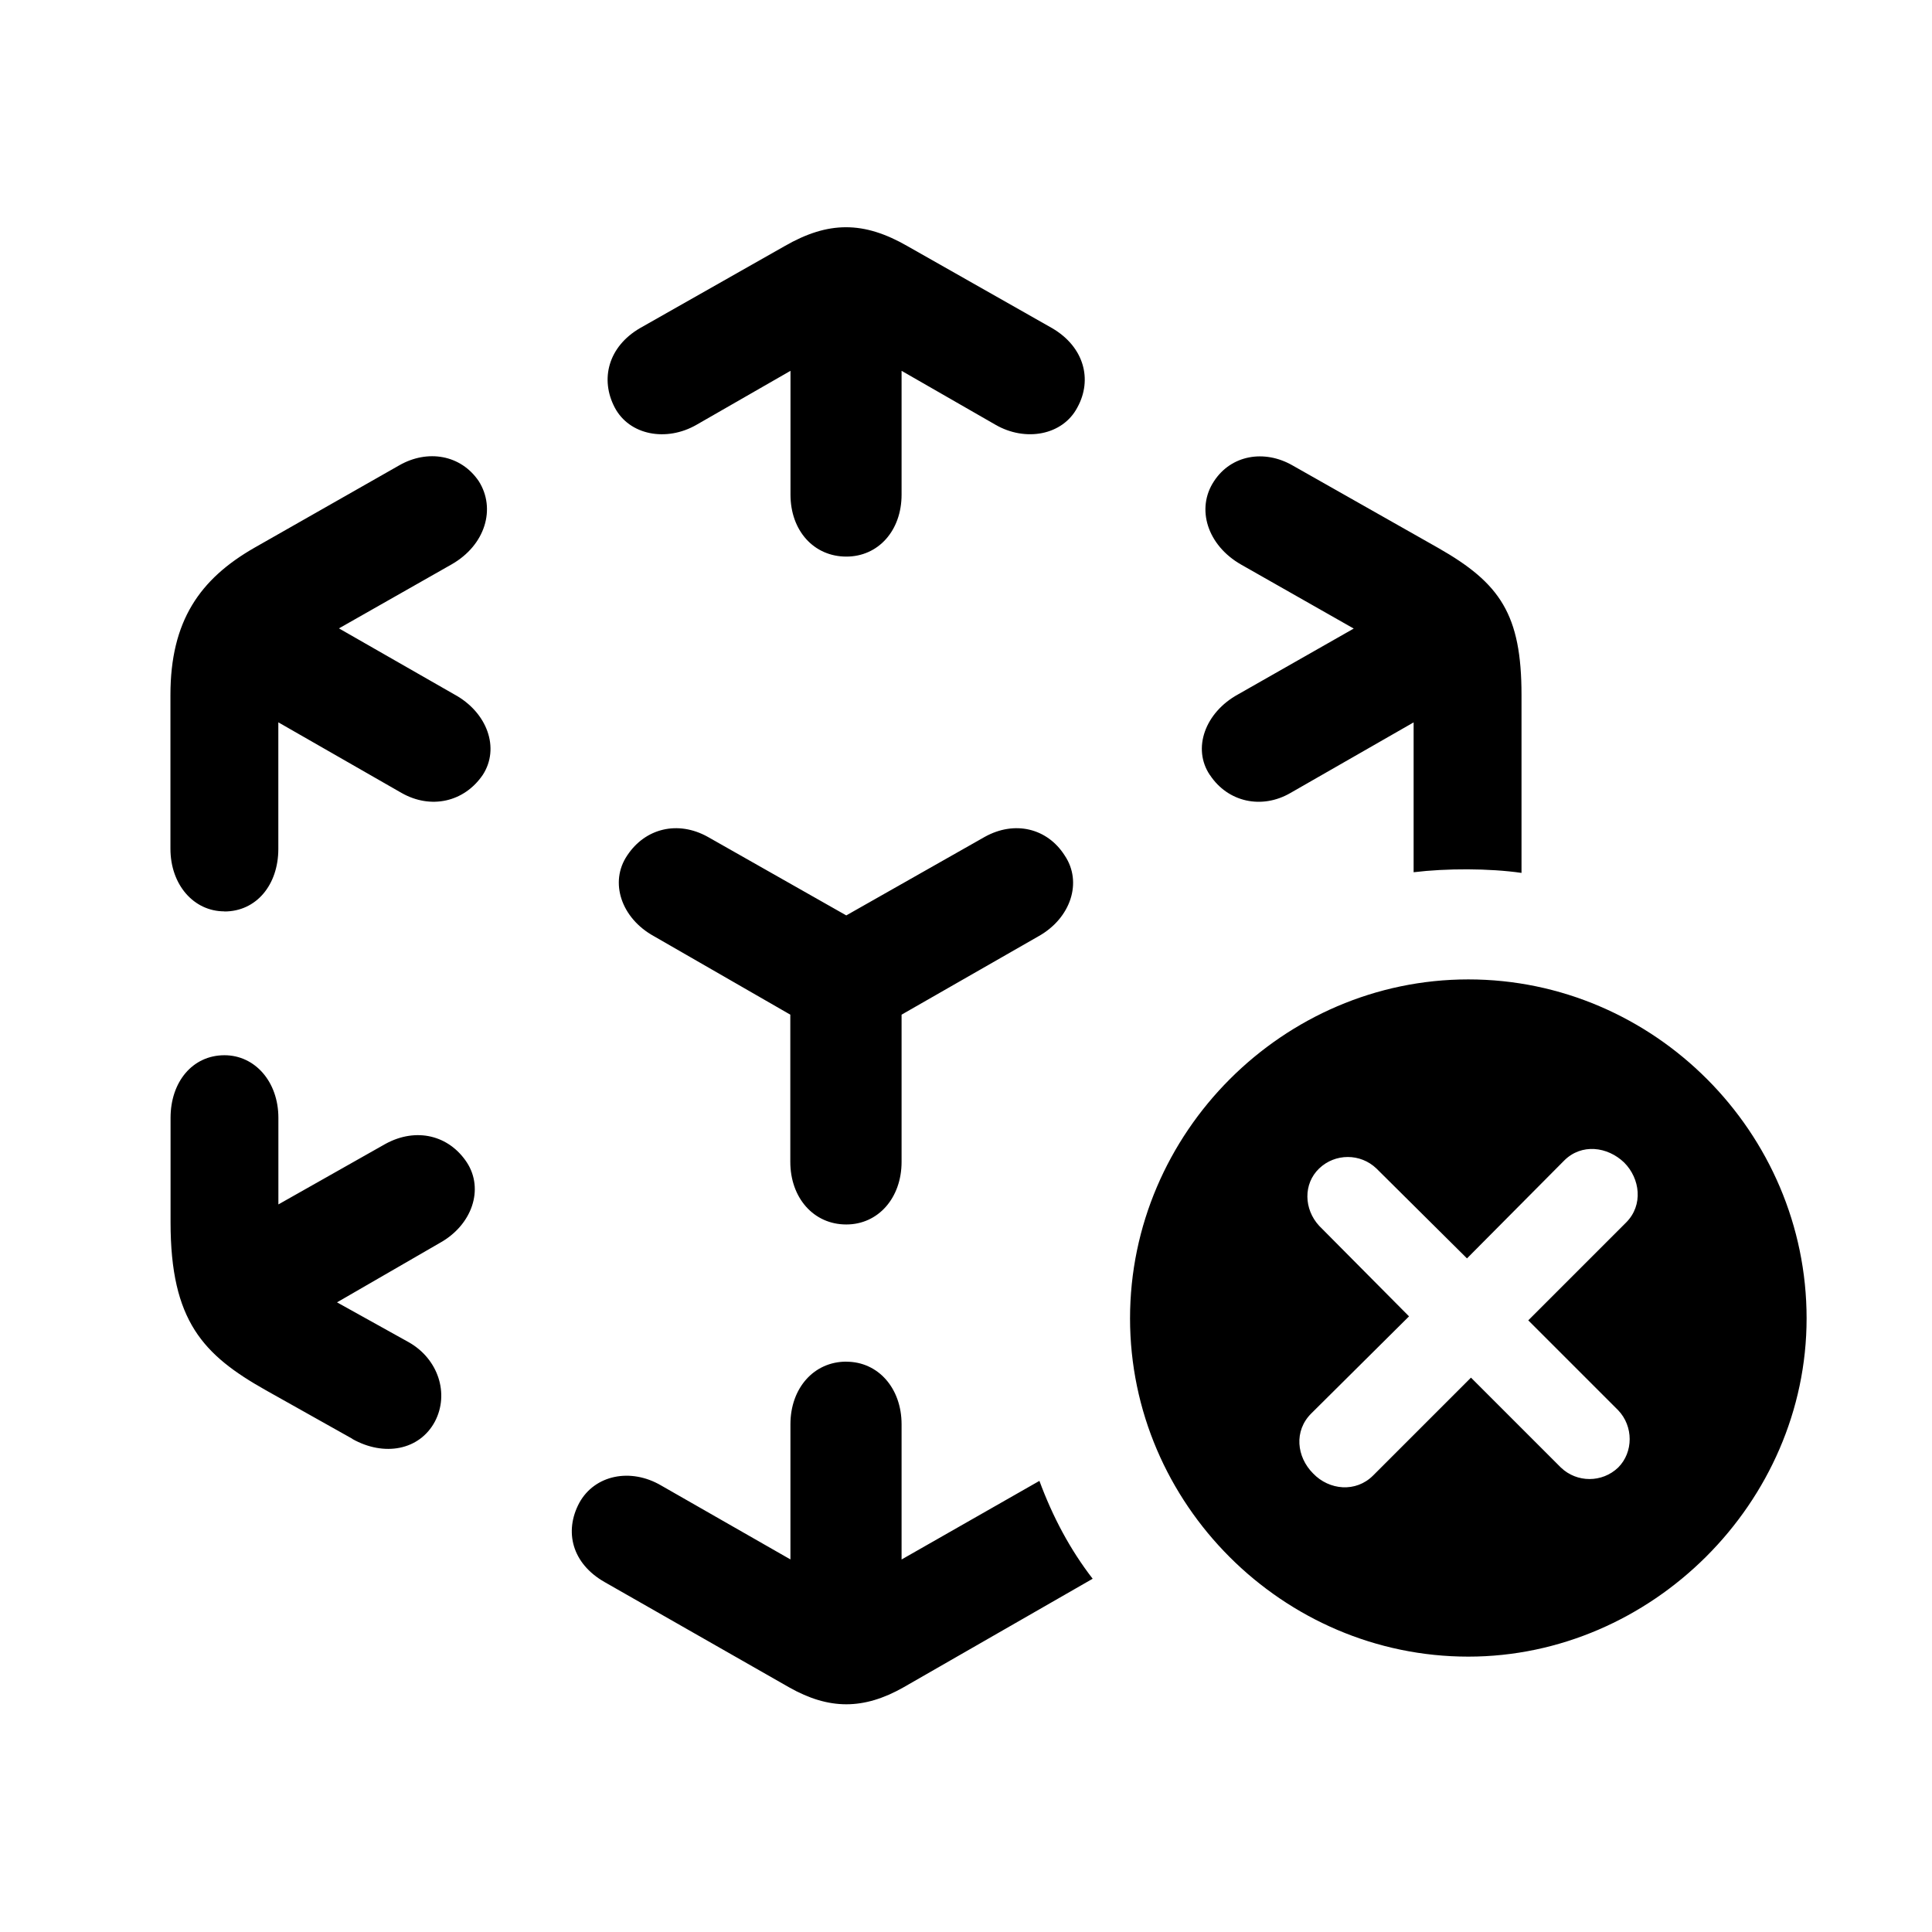 <!-- Generated by IcoMoon.io -->
<svg version="1.1" xmlns="http://www.w3.org/2000/svg" width="32" height="32" viewBox="0 0 32 32">
<title>arkit-badge-xmark</title>
<path d="M5.835 23.833c0.529 0.298 1.114 0.187 1.368-0.287 0.243-0.463 0.055-1.037-0.43-1.313l-1.191-0.662 1.699-0.982c0.54-0.298 0.739-0.893 0.452-1.335-0.298-0.452-0.838-0.585-1.346-0.309l-1.776 1.004v-1.434c0-0.596-0.386-1.037-0.893-1.037-0.529 0-0.893 0.441-0.893 1.037v1.732c0 1.632 0.54 2.195 1.577 2.779l1.434 0.805zM3.717 15.097c0.529 0 0.893-0.441 0.893-1.037v-2.096l2.040 1.169c0.485 0.276 1.037 0.154 1.346-0.298 0.287-0.441 0.077-1.037-0.474-1.335l-1.908-1.092 1.864-1.059c0.563-0.32 0.739-0.926 0.452-1.379-0.298-0.441-0.849-0.529-1.313-0.265l-2.404 1.368c-0.904 0.518-1.39 1.213-1.39 2.437v2.548c0 0.596 0.386 1.037 0.893 1.037zM14.018 9.219c0.529 0 0.915-0.43 0.915-1.026v-2.051l1.555 0.893c0.496 0.287 1.114 0.176 1.357-0.287 0.254-0.463 0.11-1.004-0.419-1.313l-2.393-1.357c-0.728-0.419-1.313-0.419-2.040 0l-2.393 1.357c-0.529 0.309-0.662 0.849-0.419 1.313s0.86 0.574 1.357 0.287l1.555-0.893v2.051c0 0.596 0.386 1.026 0.926 1.026zM14.018 20.281c0.529 0 0.915-0.441 0.915-1.037v-2.438l2.272-1.301c0.529-0.298 0.728-0.893 0.43-1.335-0.287-0.452-0.827-0.585-1.324-0.309l-2.294 1.301-2.294-1.301c-0.496-0.276-1.037-0.143-1.335 0.309-0.298 0.441-0.099 1.037 0.441 1.335l2.261 1.301v2.438c0 0.596 0.386 1.037 0.926 1.037zM20.040 12.836c0.298 0.452 0.86 0.573 1.334 0.298l2.040-1.169v2.482c0.54-0.066 1.257-0.066 1.787 0.011v-2.945c0-1.335-0.353-1.853-1.379-2.437l-2.415-1.368c-0.463-0.265-1.015-0.176-1.301 0.265-0.298 0.452-0.11 1.059 0.452 1.379l1.864 1.059-1.919 1.092c-0.541 0.298-0.761 0.893-0.463 1.335zM14.018 22.553c-0.54 0-0.926 0.441-0.926 1.037v2.239l-2.14-1.224c-0.507-0.298-1.103-0.176-1.357 0.287-0.254 0.474-0.121 1.004 0.419 1.312l3.055 1.743c0.662 0.375 1.235 0.375 1.897 0l3.132-1.798c-0.375-0.485-0.662-1.026-0.882-1.621l-2.283 1.302v-2.239c0-0.596-0.386-1.037-0.915-1.037zM24.32 27.439c3.033 0 5.603-2.548 5.603-5.603 0-3.077-2.526-5.614-5.603-5.614-3.066 0-5.603 2.537-5.603 5.614s2.537 5.603 5.603 5.603zM22.743 24.439c-0.287 0.287-0.728 0.243-0.993-0.033-0.276-0.276-0.32-0.706-0.033-0.993l1.621-1.61-1.489-1.5c-0.254-0.276-0.265-0.695 0-0.949s0.684-0.254 0.949 0l1.5 1.489 1.61-1.621c0.287-0.287 0.717-0.232 0.993 0.033 0.265 0.265 0.32 0.706 0.033 0.993l-1.621 1.621 1.489 1.489c0.254 0.265 0.254 0.695 0 0.949-0.265 0.254-0.684 0.254-0.949 0l-1.489-1.489-1.621 1.621z"></path>
</svg>
